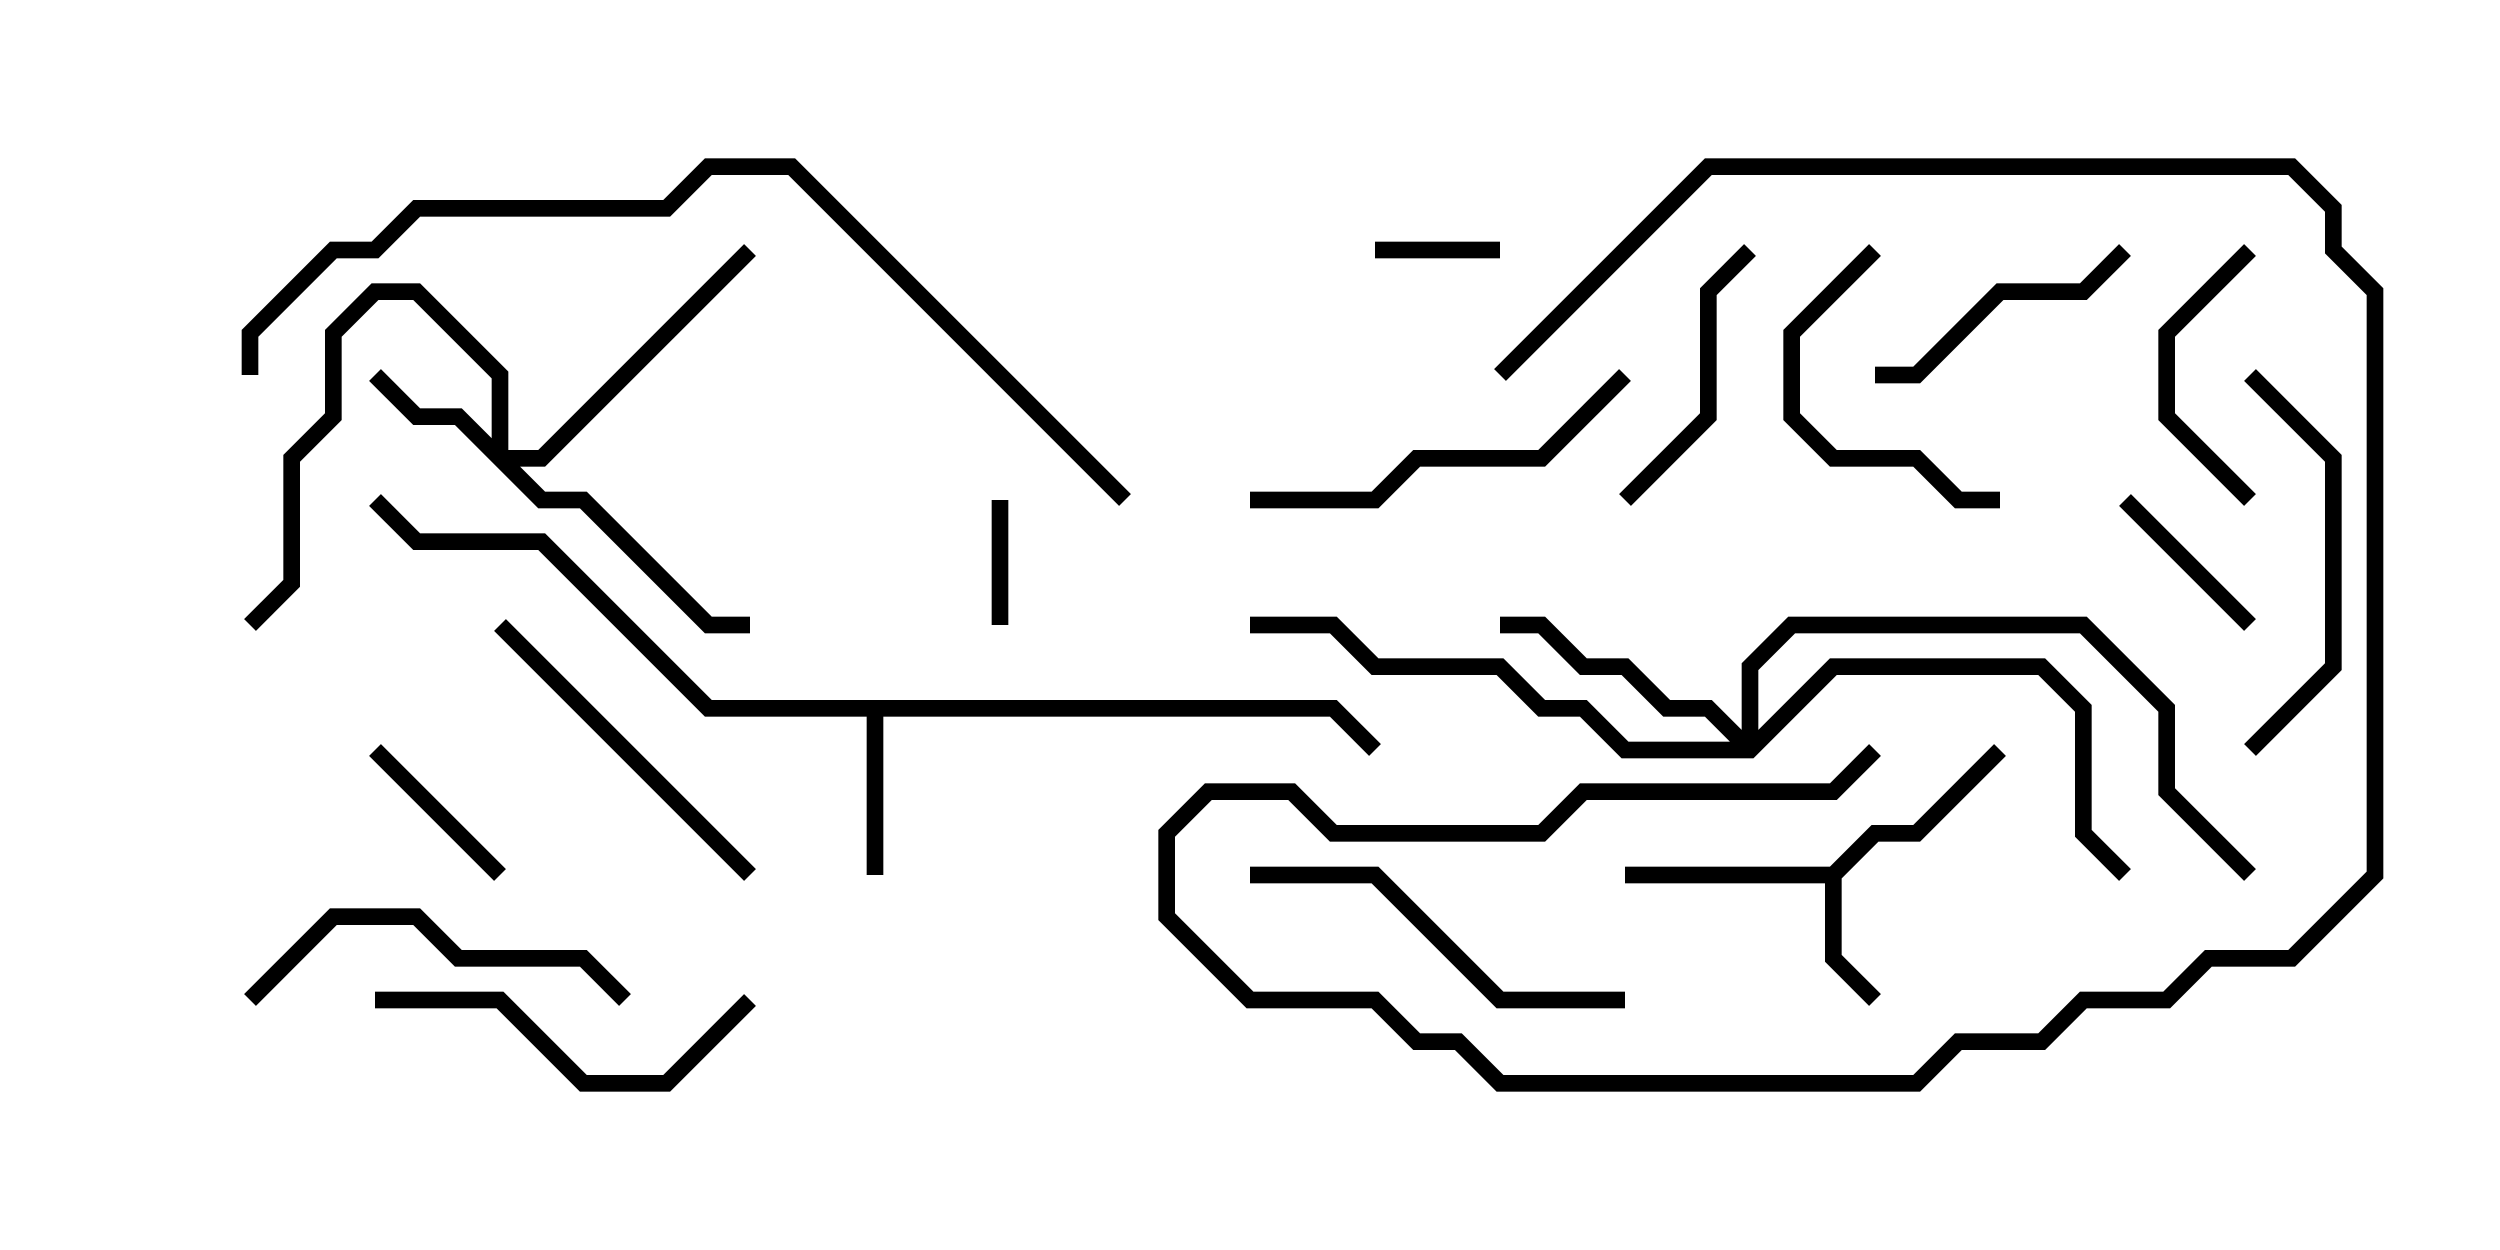 <svg version="1.1" width="30" height="15" xmlns="http://www.w3.org/2000/svg"><path d="M21.959,10.4L22.459,9.9L22.959,9.9L23.929,8.929L24.071,9.071L23.041,10.1L22.541,10.1L22.1,10.541L22.1,11.459L22.571,11.929L22.429,12.071L21.9,11.541L21.9,10.6L19.5,10.6L19.5,10.4z" stroke="none"/><path d="M16.041,8.4L16.571,8.929L16.429,9.071L15.959,8.6L10.6,8.6L10.6,10.5L10.4,10.5L10.4,8.6L8.459,8.6L6.459,6.6L4.959,6.6L4.429,6.071L4.571,5.929L5.041,6.4L6.541,6.4L8.541,8.4z" stroke="none"/><path d="M5.9,5.259L5.9,4.541L4.959,3.6L4.541,3.6L4.1,4.041L4.1,5.041L3.6,5.541L3.6,7.041L3.071,7.571L2.929,7.429L3.4,6.959L3.4,5.459L3.9,4.959L3.9,3.959L4.459,3.4L5.041,3.4L6.1,4.459L6.1,5.4L6.459,5.4L8.929,2.929L9.071,3.071L6.541,5.6L6.241,5.6L6.541,5.9L7.041,5.9L8.541,7.4L9,7.4L9,7.6L8.459,7.6L6.959,6.1L6.459,6.1L5.459,5.1L4.959,5.1L4.429,4.571L4.571,4.429L5.041,4.9L5.541,4.9z" stroke="none"/><path d="M20.9,8.759L20.9,7.959L21.459,7.4L25.041,7.4L26.1,8.459L26.1,9.459L27.071,10.429L26.929,10.571L25.9,9.541L25.9,8.541L24.959,7.6L21.541,7.6L21.1,8.041L21.1,8.759L21.959,7.9L24.541,7.9L25.1,8.459L25.1,9.959L25.571,10.429L25.429,10.571L24.9,10.041L24.9,8.541L24.459,8.1L22.041,8.1L21.041,9.1L19.459,9.1L18.959,8.6L18.459,8.6L17.959,8.1L16.459,8.1L15.959,7.6L15,7.6L15,7.4L16.041,7.4L16.541,7.9L18.041,7.9L18.541,8.4L19.041,8.4L19.541,8.9L20.759,8.9L20.459,8.6L19.959,8.6L19.459,8.1L18.959,8.1L18.459,7.6L18,7.6L18,7.4L18.541,7.4L19.041,7.9L19.541,7.9L20.041,8.4L20.541,8.4z" stroke="none"/><path d="M16.5,3.1L16.5,2.9L18,2.9L18,3.1z" stroke="none"/><path d="M11.9,6L12.1,6L12.1,7.5L11.9,7.5z" stroke="none"/><path d="M25.429,6.071L25.571,5.929L27.071,7.429L26.929,7.571z" stroke="none"/><path d="M6.071,10.429L5.929,10.571L4.429,9.071L4.571,8.929z" stroke="none"/><path d="M27.071,5.929L26.929,6.071L25.9,5.041L25.9,3.959L26.929,2.929L27.071,3.071L26.1,4.041L26.1,4.959z" stroke="none"/><path d="M20.929,2.929L21.071,3.071L20.6,3.541L20.6,5.041L19.571,6.071L19.429,5.929L20.4,4.959L20.4,3.459z" stroke="none"/><path d="M25.429,2.929L25.571,3.071L25.041,3.6L24.041,3.6L23.041,4.6L22.5,4.6L22.5,4.4L22.959,4.4L23.959,3.4L24.959,3.4z" stroke="none"/><path d="M22.429,2.929L22.571,3.071L21.6,4.041L21.6,4.959L22.041,5.4L23.041,5.4L23.541,5.9L24,5.9L24,6.1L23.459,6.1L22.959,5.6L21.959,5.6L21.4,5.041L21.4,3.959z" stroke="none"/><path d="M9.071,10.429L8.929,10.571L5.929,7.571L6.071,7.429z" stroke="none"/><path d="M7.571,11.929L7.429,12.071L6.959,11.6L5.459,11.6L4.959,11.1L4.041,11.1L3.071,12.071L2.929,11.929L3.959,10.9L5.041,10.9L5.541,11.4L7.041,11.4z" stroke="none"/><path d="M27.071,9.071L26.929,8.929L27.9,7.959L27.9,5.541L26.929,4.571L27.071,4.429L28.1,5.459L28.1,8.041z" stroke="none"/><path d="M4.5,12.1L4.5,11.9L6.041,11.9L7.041,12.9L7.959,12.9L8.929,11.929L9.071,12.071L8.041,13.1L6.959,13.1L5.959,12.1z" stroke="none"/><path d="M19.5,11.9L19.5,12.1L17.959,12.1L16.459,10.6L15,10.6L15,10.4L16.541,10.4L18.041,11.9z" stroke="none"/><path d="M19.429,4.429L19.571,4.571L18.541,5.6L17.041,5.6L16.541,6.1L15,6.1L15,5.9L16.459,5.9L16.959,5.4L18.459,5.4z" stroke="none"/><path d="M18.071,4.571L17.929,4.429L20.459,1.9L27.541,1.9L28.1,2.459L28.1,2.959L28.6,3.459L28.6,10.541L27.541,11.6L26.541,11.6L26.041,12.1L25.041,12.1L24.541,12.6L23.541,12.6L23.041,13.1L17.959,13.1L17.459,12.6L16.959,12.6L16.459,12.1L14.959,12.1L13.9,11.041L13.9,9.959L14.459,9.4L15.541,9.4L16.041,9.9L18.459,9.9L18.959,9.4L21.959,9.4L22.429,8.929L22.571,9.071L22.041,9.6L19.041,9.6L18.541,10.1L15.959,10.1L15.459,9.6L14.541,9.6L14.1,10.041L14.1,10.959L15.041,11.9L16.541,11.9L17.041,12.4L17.541,12.4L18.041,12.9L22.959,12.9L23.459,12.4L24.459,12.4L24.959,11.9L25.959,11.9L26.459,11.4L27.459,11.4L28.4,10.459L28.4,3.541L27.9,3.041L27.9,2.541L27.459,2.1L20.541,2.1z" stroke="none"/><path d="M3.1,4.5L2.9,4.5L2.9,3.959L3.959,2.9L4.459,2.9L4.959,2.4L7.959,2.4L8.459,1.9L9.541,1.9L13.571,5.929L13.429,6.071L9.459,2.1L8.541,2.1L8.041,2.6L5.041,2.6L4.541,3.1L4.041,3.1L3.1,4.041z" stroke="none"/></svg>